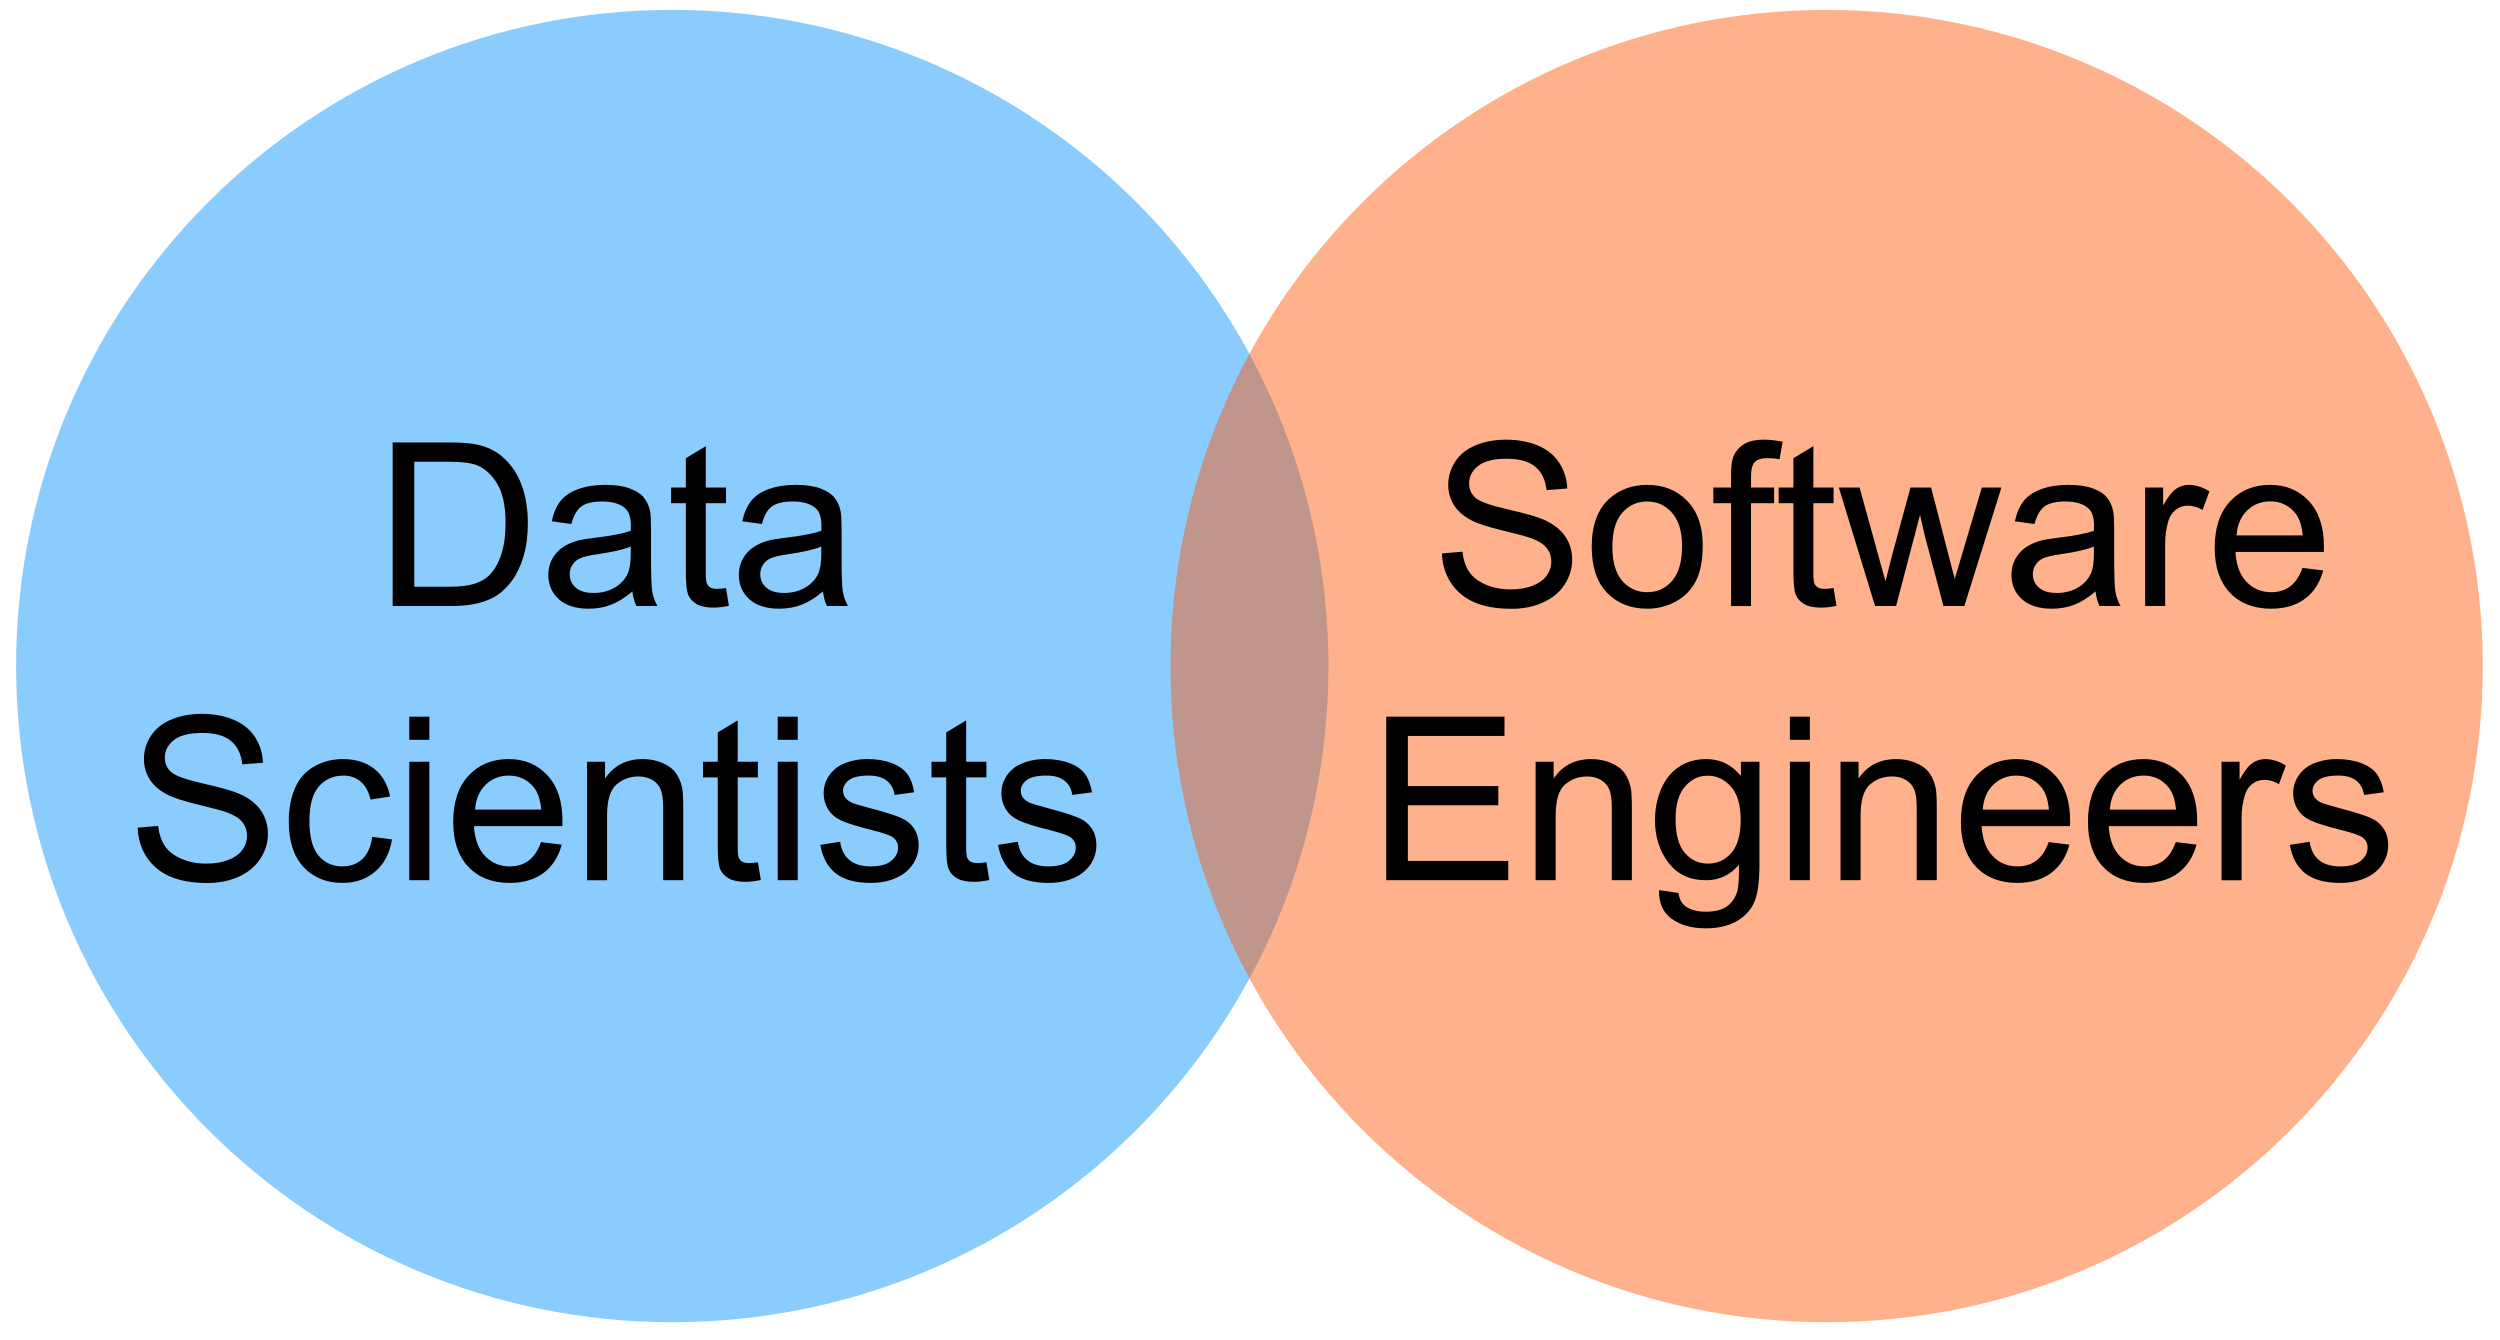 <svg version="1.1" viewBox="0.0 0.0 714.79 383.016" fill="none" stroke="none" stroke-linecap="square" stroke-miterlimit="10" xmlns:xlink="http://www.w3.org/1999/xlink" xmlns="http://www.w3.org/2000/svg"><clipPath id="p.0"><path d="m0 0l714.79 0l0 383.016l-714.79 0l0 -383.016z" clip-rule="nonzero"/></clipPath><g clip-path="url(#p.0)"><path fill="#000000" fill-opacity="0.0" d="m0 0l714.79 0l0 383.016l-714.79 0z" fill-rule="evenodd"/><path fill="#0090ff" fill-opacity="0.455" d="m4.612 190.434l0 0c0 -103.612 83.994 -187.606 187.606 -187.606l0 0c49.756 0 97.475 19.766 132.658 54.949c35.183 35.183 54.949 82.901 54.949 132.658l0 0c0 103.612 -83.994 187.606 -187.606 187.606l0 0c-103.612 0 -187.606 -83.994 -187.606 -187.606z" fill-rule="evenodd"/><path fill="#ff5500" fill-opacity="0.455" d="m334.649 190.434l0 0c0 -103.612 83.994 -187.606 187.606 -187.606l0 0c49.756 0 97.475 19.766 132.658 54.949c35.183 35.183 54.949 82.901 54.949 132.658l0 0c0 103.612 -83.994 187.606 -187.606 187.606l0 0c-103.612 0 -187.606 -83.994 -187.606 -187.606z" fill-rule="evenodd"/><path fill="#000000" fill-opacity="0.0" d="m17.715 101.552l317.008 0l0 177.764l-317.008 0z" fill-rule="evenodd"/><path fill="#000000" d="m112.269 173.272l0 -46.766l16.109 0q5.453 0 8.312 0.672q4.031 0.922 6.859 3.344q3.703 3.125 5.531 8.0q1.844 4.859 1.844 11.109q0 5.328 -1.25 9.453q-1.234 4.109 -3.188 6.812q-1.938 2.688 -4.25 4.234q-2.312 1.547 -5.594 2.344q-3.266 0.797 -7.5 0.797l-16.875 0zm6.188 -5.516l9.984 0q4.625 0 7.25 -0.859q2.625 -0.859 4.203 -2.422q2.188 -2.203 3.422 -5.922q1.234 -3.719 1.234 -9.016q0 -7.328 -2.422 -11.266q-2.406 -3.953 -5.844 -5.281q-2.484 -0.969 -8.016 -0.969l-9.813 0l0 35.734zm62.35 1.344q-3.188 2.703 -6.141 3.828q-2.938 1.109 -6.328 1.109q-5.578 0 -8.578 -2.719q-3.0 -2.734 -3.0 -6.984q0 -2.484 1.125 -4.531q1.141 -2.062 2.969 -3.297q1.844 -1.25 4.141 -1.891q1.688 -0.453 5.094 -0.859q6.953 -0.828 10.25 -1.984q0.031 -1.188 0.031 -1.5q0 -3.5 -1.625 -4.938q-2.203 -1.953 -6.547 -1.953q-4.047 0 -5.984 1.422q-1.922 1.422 -2.844 5.016l-5.625 -0.766q0.766 -3.594 2.516 -5.812q1.766 -2.219 5.078 -3.406q3.328 -1.203 7.688 -1.203q4.344 0 7.047 1.031q2.719 1.016 3.984 2.562q1.281 1.547 1.797 3.906q0.281 1.469 0.281 5.297l0 7.656q0 8.0 0.359 10.125q0.375 2.109 1.469 4.062l-6.0 0q-0.891 -1.781 -1.156 -4.172zm-0.469 -12.828q-3.125 1.281 -9.375 2.172q-3.547 0.5 -5.016 1.141q-1.469 0.641 -2.266 1.875q-0.797 1.219 -0.797 2.719q0 2.297 1.734 3.828q1.75 1.531 5.094 1.531q3.312 0 5.891 -1.453q2.594 -1.453 3.812 -3.969q0.922 -1.938 0.922 -5.734l0 -2.109zm27.239 11.859l0.828 5.078q-2.422 0.516 -4.344 0.516q-3.125 0 -4.844 -0.984q-1.719 -1.0 -2.422 -2.609q-0.703 -1.609 -0.703 -6.781l0 -19.484l-4.219 0l0 -4.469l4.219 0l0 -8.391l5.703 -3.438l0 11.828l5.781 0l0 4.469l-5.781 0l0 19.812q0 2.453 0.297 3.156q0.312 0.703 1.0 1.125q0.688 0.406 1.969 0.406q0.953 0 2.516 -0.234zm27.713 0.969q-3.188 2.703 -6.141 3.828q-2.938 1.109 -6.328 1.109q-5.578 0 -8.578 -2.719q-3.0 -2.734 -3.0 -6.984q0 -2.484 1.125 -4.531q1.141 -2.062 2.969 -3.297q1.844 -1.25 4.141 -1.891q1.688 -0.453 5.094 -0.859q6.953 -0.828 10.25 -1.984q0.031 -1.188 0.031 -1.5q0 -3.5 -1.625 -4.938q-2.203 -1.953 -6.547 -1.953q-4.047 0 -5.984 1.422q-1.922 1.422 -2.844 5.016l-5.625 -0.766q0.766 -3.594 2.516 -5.812q1.766 -2.219 5.078 -3.406q3.328 -1.203 7.688 -1.203q4.344 0 7.047 1.031q2.719 1.016 3.984 2.562q1.281 1.547 1.797 3.906q0.281 1.469 0.281 5.297l0 7.656q0 8.0 0.359 10.125q0.375 2.109 1.469 4.062l-6.0 0q-0.891 -1.781 -1.156 -4.172zm-0.469 -12.828q-3.125 1.281 -9.375 2.172q-3.547 0.5 -5.016 1.141q-1.469 0.641 -2.266 1.875q-0.797 1.219 -0.797 2.719q0 2.297 1.734 3.828q1.75 1.531 5.094 1.531q3.312 0 5.891 -1.453q2.594 -1.453 3.812 -3.969q0.922 -1.938 0.922 -5.734l0 -2.109z" fill-rule="nonzero"/><path fill="#000000" d="m39.377 236.641l5.828 -0.5q0.422 3.5 1.938 5.75q1.516 2.25 4.703 3.641q3.188 1.391 7.172 1.391q3.547 0 6.25 -1.047q2.719 -1.062 4.031 -2.891q1.328 -1.844 1.328 -4.016q0 -2.188 -1.281 -3.828q-1.266 -1.656 -4.203 -2.766q-1.875 -0.734 -8.328 -2.281q-6.438 -1.547 -9.016 -2.922q-3.359 -1.75 -5.0 -4.344q-1.641 -2.609 -1.641 -5.828q0 -3.547 2.0 -6.625q2.016 -3.078 5.875 -4.672q3.859 -1.594 8.594 -1.594q5.188 0 9.156 1.672q3.984 1.672 6.109 4.938q2.141 3.25 2.297 7.359l-5.922 0.453q-0.484 -4.438 -3.25 -6.703q-2.75 -2.266 -8.141 -2.266q-5.609 0 -8.188 2.062q-2.562 2.062 -2.562 4.953q0 2.531 1.812 4.156q1.797 1.625 9.328 3.328q7.547 1.703 10.359 2.984q4.078 1.875 6.016 4.766q1.953 2.891 1.953 6.656q0 3.734 -2.141 7.031q-2.125 3.297 -6.141 5.141q-4.0 1.828 -9.0 1.828q-6.359 0 -10.656 -1.844q-4.281 -1.859 -6.719 -5.562q-2.438 -3.719 -2.562 -8.422zm67.042 2.625l5.656 0.734q-0.922 5.828 -4.734 9.141q-3.812 3.297 -9.375 3.297q-6.953 0 -11.188 -4.547q-4.219 -4.547 -4.219 -13.031q0 -5.484 1.812 -9.594q1.828 -4.125 5.547 -6.172q3.719 -2.062 8.078 -2.062q5.531 0 9.031 2.797q3.516 2.781 4.5 7.922l-5.578 0.859q-0.797 -3.406 -2.828 -5.125q-2.031 -1.734 -4.891 -1.734q-4.344 0 -7.062 3.109q-2.703 3.109 -2.703 9.844q0 6.828 2.609 9.922q2.625 3.094 6.828 3.094q3.391 0 5.656 -2.078q2.266 -2.078 2.859 -6.375zm10.602 -27.75l0 -6.609l5.734 0l0 6.609l-5.734 0zm0 40.156l0 -33.875l5.734 0l0 33.875l-5.734 0zm37.67 -10.906l5.922 0.734q-1.391 5.203 -5.188 8.078q-3.797 2.859 -9.703 2.859q-7.438 0 -11.797 -4.578q-4.344 -4.578 -4.344 -12.844q0 -8.547 4.406 -13.266q4.406 -4.719 11.422 -4.719q6.797 0 11.094 4.625q4.312 4.625 4.312 13.016q0 0.516 -0.031 1.531l-25.266 0q0.312 5.578 3.156 8.547q2.844 2.969 7.078 2.969q3.156 0 5.391 -1.656q2.234 -1.656 3.547 -5.297zm-18.859 -9.281l18.922 0q-0.391 -4.281 -2.172 -6.422q-2.75 -3.312 -7.109 -3.312q-3.953 0 -6.656 2.656q-2.688 2.641 -2.984 7.078zm32.004 20.188l0 -33.875l5.156 0l0 4.812q3.734 -5.578 10.781 -5.578q3.062 0 5.625 1.109q2.578 1.094 3.844 2.875q1.281 1.781 1.797 4.25q0.312 1.594 0.312 5.578l0 20.828l-5.734 0l0 -20.609q0 -3.5 -0.672 -5.234q-0.672 -1.75 -2.375 -2.781q-1.703 -1.047 -4.0 -1.047q-3.672 0 -6.344 2.328q-2.656 2.328 -2.656 8.844l0 18.5l-5.734 0zm48.864 -5.141l0.828 5.078q-2.422 0.516 -4.344 0.516q-3.125 0 -4.844 -0.984q-1.719 -1.0 -2.422 -2.609q-0.703 -1.609 -0.703 -6.781l0 -19.484l-4.219 0l0 -4.469l4.219 0l0 -8.391l5.703 -3.438l0 11.828l5.781 0l0 4.469l-5.781 0l0 19.812q0 2.453 0.297 3.156q0.312 0.703 1.0 1.125q0.688 0.406 1.969 0.406q0.953 0 2.516 -0.234zm5.65 -35.016l0 -6.609l5.734 0l0 6.609l-5.734 0zm0 40.156l0 -33.875l5.734 0l0 33.875l-5.734 0zm12.186 -10.109l5.672 -0.891q0.484 3.406 2.656 5.234q2.188 1.812 6.109 1.812q3.969 0 5.875 -1.609q1.922 -1.609 1.922 -3.781q0 -1.953 -1.703 -3.062q-1.172 -0.766 -5.859 -1.953q-6.328 -1.594 -8.766 -2.75q-2.438 -1.172 -3.703 -3.219q-1.25 -2.062 -1.25 -4.547q0 -2.266 1.031 -4.188q1.047 -1.938 2.828 -3.219q1.344 -0.984 3.656 -1.672q2.312 -0.688 4.953 -0.688q3.984 0 7.0 1.156q3.016 1.141 4.453 3.109q1.438 1.953 1.984 5.234l-5.625 0.766q-0.375 -2.609 -2.219 -4.078q-1.828 -1.469 -5.172 -1.469q-3.969 0 -5.656 1.312q-1.688 1.297 -1.688 3.062q0 1.109 0.703 2.0q0.703 0.938 2.203 1.531q0.859 0.328 5.062 1.469q6.094 1.625 8.5 2.672q2.422 1.031 3.781 3.016q1.375 1.969 1.375 4.906q0 2.875 -1.672 5.406q-1.672 2.531 -4.828 3.922q-3.156 1.391 -7.156 1.391q-6.594 0 -10.062 -2.734q-3.453 -2.75 -4.406 -8.141zm47.492 4.969l0.828 5.078q-2.422 0.516 -4.344 0.516q-3.125 0 -4.844 -0.984q-1.719 -1.0 -2.422 -2.609q-0.703 -1.609 -0.703 -6.781l0 -19.484l-4.219 0l0 -4.469l4.219 0l0 -8.391l5.703 -3.438l0 11.828l5.781 0l0 4.469l-5.781 0l0 19.812q0 2.453 0.297 3.156q0.312 0.703 1.0 1.125q0.688 0.406 1.969 0.406q0.953 0 2.516 -0.234zm3.322 -4.969l5.672 -0.891q0.484 3.406 2.656 5.234q2.188 1.812 6.109 1.812q3.969 0 5.875 -1.609q1.922 -1.609 1.922 -3.781q0 -1.953 -1.703 -3.062q-1.172 -0.766 -5.859 -1.953q-6.328 -1.594 -8.766 -2.75q-2.438 -1.172 -3.703 -3.219q-1.25 -2.062 -1.25 -4.547q0 -2.266 1.031 -4.188q1.047 -1.938 2.828 -3.219q1.344 -0.984 3.656 -1.672q2.312 -0.688 4.953 -0.688q3.984 0 7.0 1.156q3.016 1.141 4.453 3.109q1.438 1.953 1.984 5.234l-5.625 0.766q-0.375 -2.609 -2.219 -4.078q-1.828 -1.469 -5.172 -1.469q-3.969 0 -5.656 1.312q-1.688 1.297 -1.688 3.062q0 1.109 0.703 2.0q0.703 0.938 2.203 1.531q0.859 0.328 5.062 1.469q6.094 1.625 8.5 2.672q2.422 1.031 3.781 3.016q1.375 1.969 1.375 4.906q0 2.875 -1.672 5.406q-1.672 2.531 -4.828 3.922q-3.156 1.391 -7.156 1.391q-6.594 0 -10.062 -2.734q-3.453 -2.75 -4.406 -8.141z" fill-rule="nonzero"/><path fill="#000000" fill-opacity="0.0" d="m374.287 101.552l327.937 0l0 177.764l-327.937 0z" fill-rule="evenodd"/><path fill="#000000" d="m412.291 158.241l5.828 -0.5q0.422 3.5 1.938 5.75q1.516 2.25 4.703 3.641q3.188 1.391 7.172 1.391q3.547 0 6.25 -1.047q2.719 -1.062 4.031 -2.891q1.328 -1.844 1.328 -4.016q0 -2.188 -1.281 -3.828q-1.266 -1.656 -4.203 -2.766q-1.875 -0.734 -8.328 -2.281q-6.438 -1.547 -9.016 -2.922q-3.359 -1.75 -5.0 -4.344q-1.641 -2.609 -1.641 -5.828q0 -3.547 2.0 -6.625q2.016 -3.078 5.875 -4.672q3.859 -1.594 8.594 -1.594q5.188 0 9.156 1.672q3.984 1.672 6.109 4.938q2.141 3.25 2.297 7.359l-5.922 0.453q-0.484 -4.438 -3.25 -6.703q-2.75 -2.266 -8.141 -2.266q-5.609 0 -8.188 2.062q-2.562 2.062 -2.562 4.953q0 2.531 1.812 4.156q1.797 1.625 9.328 3.328q7.547 1.703 10.359 2.984q4.078 1.875 6.016 4.766q1.953 2.891 1.953 6.656q0 3.734 -2.141 7.031q-2.125 3.297 -6.141 5.141q-4.0 1.828 -9.0 1.828q-6.359 0 -10.656 -1.844q-4.281 -1.859 -6.719 -5.562q-2.438 -3.719 -2.562 -8.422zm42.808 -1.906q0 -9.406 5.234 -13.938q4.359 -3.766 10.641 -3.766q7.0 0 11.422 4.578q4.438 4.578 4.438 12.641q0 6.547 -1.969 10.297q-1.953 3.75 -5.703 5.828q-3.75 2.062 -8.188 2.062q-7.109 0 -11.5 -4.562q-4.375 -4.562 -4.375 -13.141zm5.906 0q0 6.5 2.828 9.75q2.844 3.234 7.141 3.234q4.281 0 7.109 -3.25q2.844 -3.266 2.844 -9.922q0 -6.281 -2.859 -9.516q-2.844 -3.25 -7.094 -3.25q-4.297 0 -7.141 3.219q-2.828 3.219 -2.828 9.734zm33.926 16.938l0 -29.406l-5.062 0l0 -4.469l5.062 0l0 -3.609q0 -3.406 0.609 -5.062q0.828 -2.234 2.922 -3.625q2.094 -1.391 5.859 -1.391q2.422 0 5.359 0.578l-0.875 5.0q-1.781 -0.312 -3.375 -0.312q-2.609 0 -3.703 1.125q-1.078 1.109 -1.078 4.172l0 3.125l6.594 0l0 4.469l-6.594 0l0 29.406l-5.719 0zm29.322 -5.141l0.828 5.078q-2.422 0.516 -4.344 0.516q-3.125 0 -4.844 -0.984q-1.719 -1.0 -2.422 -2.609q-0.703 -1.609 -0.703 -6.781l0 -19.484l-4.219 0l0 -4.469l4.219 0l0 -8.391l5.703 -3.438l0 11.828l5.781 0l0 4.469l-5.781 0l0 19.812q0 2.453 0.297 3.156q0.312 0.703 1.0 1.125q0.688 0.406 1.969 0.406q0.953 0 2.516 -0.234zm11.869 5.141l-10.375 -33.875l5.938 0l5.391 19.547l2.016 7.281q0.125 -0.547 1.75 -6.984l5.391 -19.844l5.906 0l5.062 19.641l1.688 6.484l1.953 -6.547l5.797 -19.578l5.594 0l-10.594 33.875l-5.969 0l-5.391 -20.281l-1.312 -5.781l-6.844 26.062l-6.0 0zm63.022 -4.172q-3.188 2.703 -6.141 3.828q-2.938 1.109 -6.328 1.109q-5.578 0 -8.578 -2.719q-3.0 -2.734 -3.0 -6.984q0 -2.484 1.125 -4.531q1.141 -2.062 2.969 -3.297q1.844 -1.25 4.141 -1.891q1.688 -0.453 5.094 -0.859q6.953 -0.828 10.25 -1.984q0.031 -1.188 0.031 -1.5q0 -3.5 -1.625 -4.938q-2.203 -1.953 -6.547 -1.953q-4.047 0 -5.984 1.422q-1.922 1.422 -2.844 5.016l-5.625 -0.766q0.766 -3.594 2.516 -5.812q1.766 -2.219 5.078 -3.406q3.328 -1.203 7.688 -1.203q4.344 0 7.047 1.031q2.719 1.016 3.984 2.562q1.281 1.547 1.797 3.906q0.281 1.469 0.281 5.297l0 7.656q0 8.0 0.359 10.125q0.375 2.109 1.469 4.062l-6.0 0q-0.891 -1.781 -1.156 -4.172zm-0.469 -12.828q-3.125 1.281 -9.375 2.172q-3.547 0.5 -5.016 1.141q-1.469 0.641 -2.266 1.875q-0.797 1.219 -0.797 2.719q0 2.297 1.734 3.828q1.75 1.531 5.094 1.531q3.312 0 5.891 -1.453q2.594 -1.453 3.812 -3.969q0.922 -1.938 0.922 -5.734l0 -2.109zm14.645 17.0l0 -33.875l5.156 0l0 5.141q1.984 -3.609 3.656 -4.75q1.672 -1.156 3.688 -1.156q2.906 0 5.891 1.844l-1.969 5.328q-2.109 -1.234 -4.219 -1.234q-1.875 0 -3.375 1.141q-1.5 1.125 -2.141 3.125q-0.953 3.062 -0.953 6.703l0 17.734l-5.734 0zm45.005 -10.906l5.922 0.734q-1.391 5.203 -5.188 8.078q-3.797 2.859 -9.703 2.859q-7.438 0 -11.797 -4.578q-4.344 -4.578 -4.344 -12.844q0 -8.547 4.406 -13.266q4.406 -4.719 11.422 -4.719q6.797 0 11.094 4.625q4.312 4.625 4.312 13.016q0 0.516 -0.031 1.531l-25.266 0q0.312 5.578 3.156 8.547q2.844 2.969 7.078 2.969q3.156 0 5.391 -1.656q2.234 -1.656 3.547 -5.297zm-18.859 -9.281l18.922 0q-0.391 -4.281 -2.172 -6.422q-2.75 -3.312 -7.109 -3.312q-3.953 0 -6.656 2.656q-2.688 2.641 -2.984 7.078z" fill-rule="nonzero"/><path fill="#000000" d="m396.343 251.672l0 -46.766l33.812 0l0 5.516l-27.625 0l0 14.328l25.859 0l0 5.484l-25.859 0l0 15.922l28.703 0l0 5.516l-34.891 0zm42.714 0l0 -33.875l5.156 0l0 4.812q3.734 -5.578 10.781 -5.578q3.062 0 5.625 1.109q2.578 1.094 3.844 2.875q1.281 1.781 1.797 4.25q0.312 1.594 0.312 5.578l0 20.828l-5.734 0l0 -20.609q0 -3.5 -0.672 -5.234q-0.672 -1.75 -2.375 -2.781q-1.703 -1.047 -4.0 -1.047q-3.672 0 -6.344 2.328q-2.656 2.328 -2.656 8.844l0 18.5l-5.734 0zm35.27 2.812l5.578 0.828q0.359 2.578 1.953 3.766q2.141 1.594 5.844 1.594q3.984 0 6.141 -1.594q2.172 -1.594 2.938 -4.469q0.453 -1.75 0.422 -7.375q-3.766 4.438 -9.375 4.438q-6.984 0 -10.812 -5.031q-3.828 -5.047 -3.828 -12.094q0 -4.859 1.75 -8.953q1.75 -4.094 5.078 -6.328q3.344 -2.234 7.844 -2.234q6.0 0 9.891 4.844l0 -4.078l5.297 0l0 29.281q0 7.906 -1.625 11.203q-1.609 3.312 -5.109 5.219q-3.484 1.922 -8.578 1.922q-6.062 0 -9.797 -2.734q-3.734 -2.719 -3.609 -8.203zm4.75 -20.359q0 6.672 2.641 9.734q2.656 3.062 6.641 3.062q3.969 0 6.641 -3.047q2.688 -3.047 2.688 -9.562q0 -6.219 -2.766 -9.375q-2.766 -3.156 -6.656 -3.156q-3.828 0 -6.516 3.109q-2.672 3.109 -2.672 9.234zm32.676 -22.609l0 -6.609l5.734 0l0 6.609l-5.734 0zm0 40.156l0 -33.875l5.734 0l0 33.875l-5.734 0zm14.483 0l0 -33.875l5.156 0l0 4.812q3.734 -5.578 10.781 -5.578q3.062 0 5.625 1.109q2.578 1.094 3.844 2.875q1.281 1.781 1.797 4.25q0.312 1.594 0.312 5.578l0 20.828l-5.734 0l0 -20.609q0 -3.5 -0.672 -5.234q-0.672 -1.75 -2.375 -2.781q-1.703 -1.047 -4.0 -1.047q-3.672 0 -6.344 2.328q-2.656 2.328 -2.656 8.844l0 18.5l-5.734 0zm59.52 -10.906l5.922 0.734q-1.391 5.203 -5.188 8.078q-3.797 2.859 -9.703 2.859q-7.438 0 -11.797 -4.578q-4.344 -4.578 -4.344 -12.844q0 -8.547 4.406 -13.266q4.406 -4.719 11.422 -4.719q6.797 0 11.094 4.625q4.312 4.625 4.312 13.016q0 0.516 -0.031 1.531l-25.266 0q0.312 5.578 3.156 8.547q2.844 2.969 7.078 2.969q3.156 0 5.391 -1.656q2.234 -1.656 3.547 -5.297zm-18.859 -9.281l18.922 0q-0.391 -4.281 -2.172 -6.422q-2.75 -3.312 -7.109 -3.312q-3.953 0 -6.656 2.656q-2.688 2.641 -2.984 7.078zm55.192 9.281l5.922 0.734q-1.391 5.203 -5.188 8.078q-3.797 2.859 -9.703 2.859q-7.438 0 -11.797 -4.578q-4.344 -4.578 -4.344 -12.844q0 -8.547 4.406 -13.266q4.406 -4.719 11.422 -4.719q6.797 0 11.094 4.625q4.312 4.625 4.312 13.016q0 0.516 -0.031 1.531l-25.266 0q0.312 5.578 3.156 8.547q2.844 2.969 7.078 2.969q3.156 0 5.391 -1.656q2.234 -1.656 3.547 -5.297zm-18.859 -9.281l18.922 0q-0.391 -4.281 -2.172 -6.422q-2.75 -3.312 -7.109 -3.312q-3.953 0 -6.656 2.656q-2.688 2.641 -2.984 7.078zm31.942 20.188l0 -33.875l5.156 0l0 5.141q1.984 -3.609 3.656 -4.75q1.672 -1.156 3.688 -1.156q2.906 0 5.891 1.844l-1.969 5.328q-2.109 -1.234 -4.219 -1.234q-1.875 0 -3.375 1.141q-1.5 1.125 -2.141 3.125q-0.953 3.062 -0.953 6.703l0 17.734l-5.734 0zm19.52 -10.109l5.672 -0.891q0.484 3.406 2.656 5.234q2.188 1.812 6.109 1.812q3.969 0 5.875 -1.609q1.922 -1.609 1.922 -3.781q0 -1.953 -1.703 -3.062q-1.172 -0.766 -5.859 -1.953q-6.328 -1.594 -8.766 -2.75q-2.438 -1.172 -3.703 -3.219q-1.25 -2.062 -1.25 -4.547q0 -2.266 1.031 -4.188q1.047 -1.938 2.828 -3.219q1.344 -0.984 3.656 -1.672q2.312 -0.688 4.953 -0.688q3.984 0 7.0 1.156q3.016 1.141 4.453 3.109q1.438 1.953 1.984 5.234l-5.625 0.766q-0.375 -2.609 -2.219 -4.078q-1.828 -1.469 -5.172 -1.469q-3.969 0 -5.656 1.312q-1.688 1.297 -1.688 3.062q0 1.109 0.703 2.0q0.703 0.938 2.203 1.531q0.859 0.328 5.062 1.469q6.094 1.625 8.5 2.672q2.422 1.031 3.781 3.016q1.375 1.969 1.375 4.906q0 2.875 -1.672 5.406q-1.672 2.531 -4.828 3.922q-3.156 1.391 -7.156 1.391q-6.594 0 -10.062 -2.734q-3.453 -2.75 -4.406 -8.141z" fill-rule="nonzero"/></g></svg>